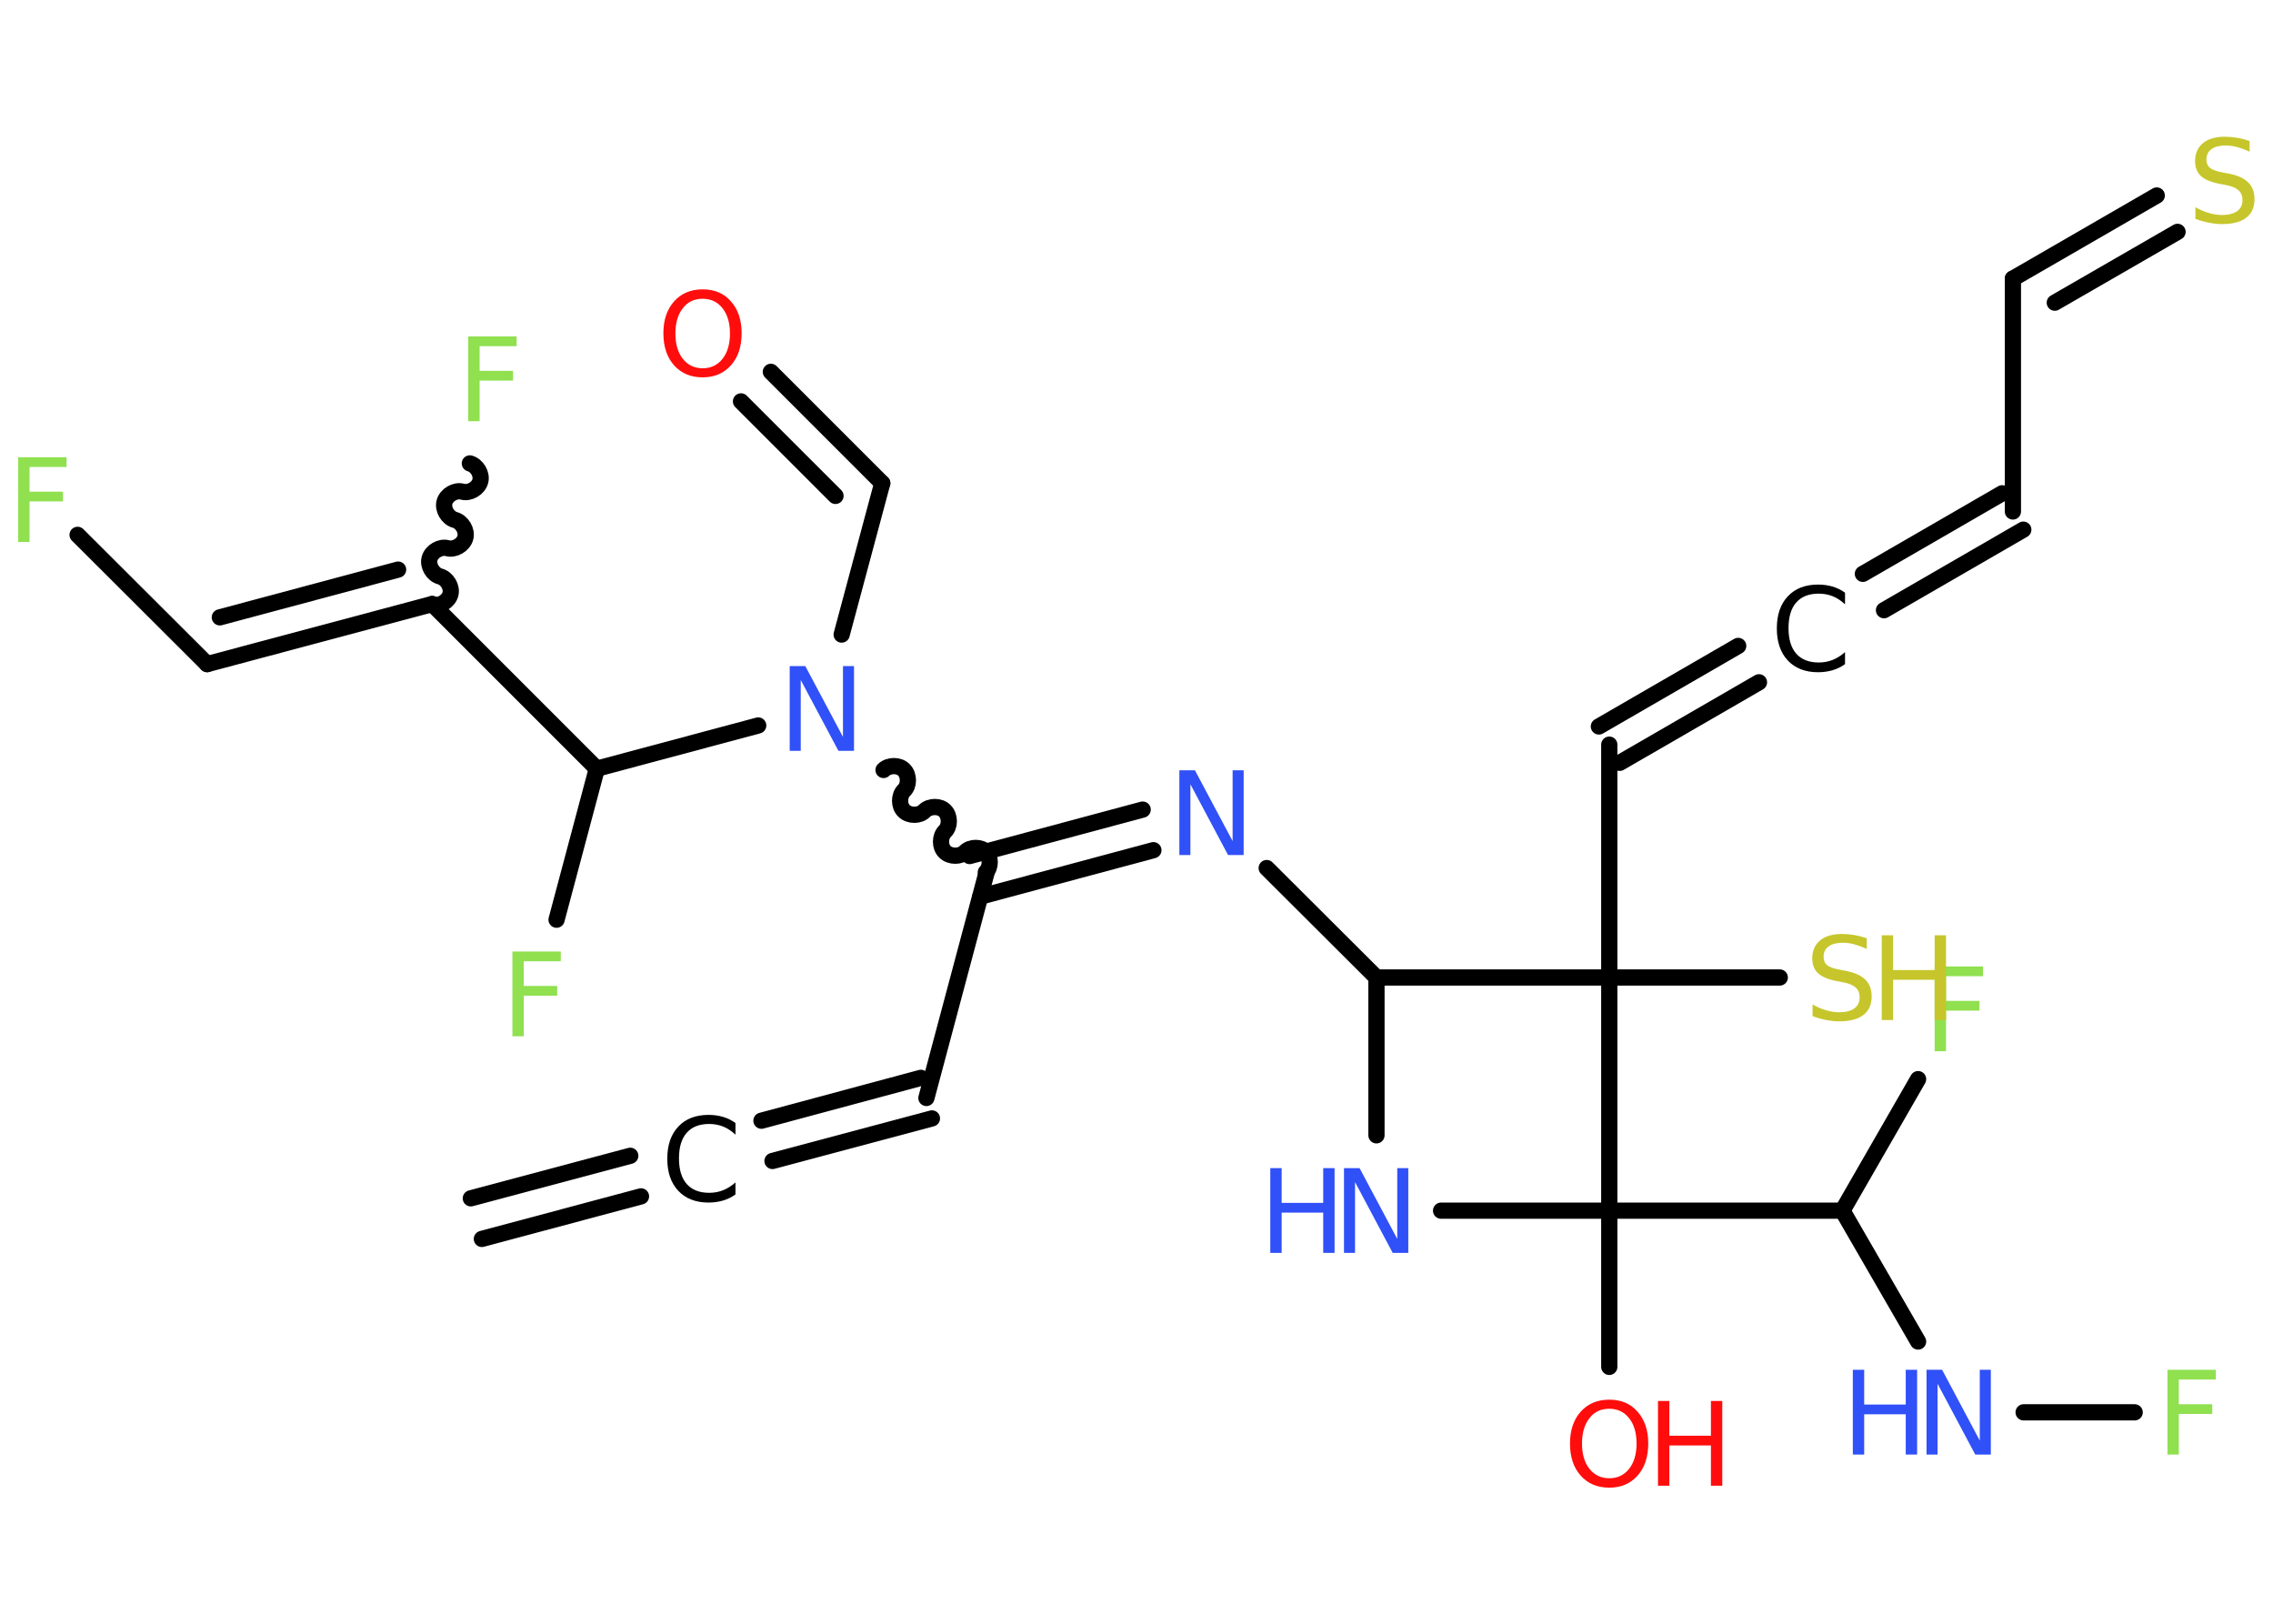 <?xml version='1.0' encoding='UTF-8'?>
<!DOCTYPE svg PUBLIC "-//W3C//DTD SVG 1.1//EN" "http://www.w3.org/Graphics/SVG/1.1/DTD/svg11.dtd">
<svg version='1.2' xmlns='http://www.w3.org/2000/svg' xmlns:xlink='http://www.w3.org/1999/xlink' width='70.0mm' height='50.0mm' viewBox='0 0 70.0 50.0'>
  <desc>Generated by the Chemistry Development Kit (http://github.com/cdk)</desc>
  <g stroke-linecap='round' stroke-linejoin='round' stroke='#000000' stroke-width='.5' fill='#3050F8'>
    <rect x='.0' y='.0' width='70.0' height='50.0' fill='#FFFFFF' stroke='none'/>
    <g id='mol1' class='mol'>
      <g id='mol1bnd1' class='bond'>
        <line x1='14.5' y1='36.9' x2='19.41' y2='35.59'/>
        <line x1='14.84' y1='38.15' x2='19.74' y2='36.84'/>
      </g>
      <g id='mol1bnd2' class='bond'>
        <line x1='23.45' y1='34.51' x2='28.36' y2='33.19'/>
        <line x1='23.79' y1='35.75' x2='28.7' y2='34.44'/>
      </g>
      <line id='mol1bnd3' class='bond' x1='28.53' y1='33.81' x2='30.38' y2='26.88'/>
      <g id='mol1bnd4' class='bond'>
        <line x1='29.86' y1='26.36' x2='35.19' y2='24.93'/>
        <line x1='30.19' y1='27.61' x2='35.52' y2='26.18'/>
      </g>
      <line id='mol1bnd5' class='bond' x1='39.01' y1='26.73' x2='42.39' y2='30.1'/>
      <line id='mol1bnd6' class='bond' x1='42.39' y1='30.1' x2='42.39' y2='34.96'/>
      <line id='mol1bnd7' class='bond' x1='44.38' y1='37.28' x2='49.56' y2='37.28'/>
      <line id='mol1bnd8' class='bond' x1='49.56' y1='37.28' x2='49.56' y2='42.09'/>
      <line id='mol1bnd9' class='bond' x1='49.56' y1='37.28' x2='56.74' y2='37.28'/>
      <line id='mol1bnd10' class='bond' x1='56.74' y1='37.28' x2='59.07' y2='33.23'/>
      <line id='mol1bnd11' class='bond' x1='56.74' y1='37.28' x2='59.07' y2='41.31'/>
      <line id='mol1bnd12' class='bond' x1='62.32' y1='43.49' x2='65.74' y2='43.49'/>
      <line id='mol1bnd13' class='bond' x1='49.56' y1='37.28' x2='49.56' y2='30.1'/>
      <line id='mol1bnd14' class='bond' x1='42.39' y1='30.1' x2='49.56' y2='30.1'/>
      <line id='mol1bnd15' class='bond' x1='49.56' y1='30.1' x2='54.81' y2='30.1'/>
      <line id='mol1bnd16' class='bond' x1='49.56' y1='30.1' x2='49.56' y2='22.93'/>
      <g id='mol1bnd17' class='bond'>
        <line x1='49.24' y1='22.37' x2='53.53' y2='19.89'/>
        <line x1='49.88' y1='23.49' x2='54.17' y2='21.01'/>
      </g>
      <g id='mol1bnd18' class='bond'>
        <line x1='57.37' y1='17.67' x2='61.66' y2='15.19'/>
        <line x1='58.02' y1='18.79' x2='62.31' y2='16.31'/>
      </g>
      <line id='mol1bnd19' class='bond' x1='61.99' y1='15.75' x2='61.99' y2='8.58'/>
      <g id='mol1bnd20' class='bond'>
        <line x1='61.99' y1='8.58' x2='66.42' y2='6.02'/>
        <line x1='63.28' y1='9.32' x2='67.06' y2='7.14'/>
      </g>
      <path id='mol1bnd21' class='bond' d='M27.21 23.71c.16 -.16 .48 -.16 .63 .0c.16 .16 .16 .48 .0 .63c-.16 .16 -.16 .48 -.0 .63c.16 .16 .48 .16 .63 .0c.16 -.16 .48 -.16 .63 .0c.16 .16 .16 .48 .0 .63c-.16 .16 -.16 .48 .0 .63c.16 .16 .48 .16 .63 .0c.16 -.16 .48 -.16 .63 .0c.16 .16 .16 .48 .0 .63' fill='none' stroke='#000000' stroke-width='.5'/>
      <line id='mol1bnd22' class='bond' x1='25.92' y1='19.54' x2='27.17' y2='14.88'/>
      <g id='mol1bnd23' class='bond'>
        <line x1='27.17' y1='14.88' x2='23.74' y2='11.45'/>
        <line x1='25.73' y1='15.27' x2='22.82' y2='12.36'/>
      </g>
      <line id='mol1bnd24' class='bond' x1='23.35' y1='22.34' x2='18.38' y2='23.67'/>
      <line id='mol1bnd25' class='bond' x1='18.38' y1='23.67' x2='17.14' y2='28.32'/>
      <line id='mol1bnd26' class='bond' x1='18.38' y1='23.67' x2='13.31' y2='18.6'/>
      <path id='mol1bnd27' class='bond' d='M14.47 14.27c.22 .06 .38 .33 .32 .55c-.06 .22 -.33 .38 -.55 .32c-.22 -.06 -.49 .1 -.55 .32c-.06 .22 .1 .49 .32 .55c.22 .06 .38 .33 .32 .55c-.06 .22 -.33 .38 -.55 .32c-.22 -.06 -.49 .1 -.55 .32c-.06 .22 .1 .49 .32 .55c.22 .06 .38 .33 .32 .55c-.06 .22 -.33 .38 -.55 .32' fill='none' stroke='#000000' stroke-width='.5'/>
      <g id='mol1bnd28' class='bond'>
        <line x1='6.38' y1='20.45' x2='13.31' y2='18.6'/>
        <line x1='6.77' y1='19.01' x2='12.26' y2='17.54'/>
      </g>
      <line id='mol1bnd29' class='bond' x1='6.38' y1='20.45' x2='2.39' y2='16.47'/>
      <path id='mol1atm2' class='atom' d='M22.65 34.57v.37q-.18 -.17 -.38 -.25q-.2 -.08 -.43 -.08q-.45 .0 -.69 .27q-.24 .27 -.24 .79q.0 .52 .24 .79q.24 .27 .69 .27q.23 .0 .43 -.08q.2 -.08 .38 -.24v.37q-.18 .13 -.39 .19q-.21 .06 -.44 .06q-.59 .0 -.93 -.36q-.34 -.36 -.34 -.99q.0 -.63 .34 -.99q.34 -.36 .93 -.36q.23 .0 .44 .06q.21 .06 .39 .19z' stroke='none' fill='#000000'/>
      <path id='mol1atm5' class='atom' d='M36.33 23.72h.47l1.16 2.18v-2.18h.34v2.61h-.48l-1.16 -2.18v2.18h-.34v-2.61z' stroke='none'/>
      <g id='mol1atm7' class='atom'>
        <path d='M41.4 35.97h.47l1.16 2.18v-2.18h.34v2.61h-.48l-1.16 -2.18v2.18h-.34v-2.61z' stroke='none'/>
        <path d='M39.12 35.97h.35v1.07h1.28v-1.07h.35v2.61h-.35v-1.24h-1.28v1.24h-.35v-2.61z' stroke='none'/>
      </g>
      <g id='mol1atm9' class='atom'>
        <path d='M49.56 43.38q-.39 .0 -.61 .29q-.23 .29 -.23 .78q.0 .49 .23 .78q.23 .29 .61 .29q.38 .0 .61 -.29q.23 -.29 .23 -.78q.0 -.49 -.23 -.78q-.23 -.29 -.61 -.29zM49.56 43.1q.55 .0 .87 .37q.33 .37 .33 .98q.0 .62 -.33 .99q-.33 .37 -.87 .37q-.55 .0 -.88 -.37q-.33 -.37 -.33 -.99q.0 -.61 .33 -.98q.33 -.37 .88 -.37z' stroke='none' fill='#FF0D0D'/>
        <path d='M51.06 43.14h.35v1.07h1.28v-1.07h.35v2.61h-.35v-1.24h-1.28v1.24h-.35v-2.61z' stroke='none' fill='#FF0D0D'/>
      </g>
      <path id='mol1atm11' class='atom' d='M59.58 29.76h1.49v.3h-1.14v.76h1.03v.3h-1.03v1.25h-.35v-2.61z' stroke='none' fill='#90E050'/>
      <g id='mol1atm12' class='atom'>
        <path d='M59.34 42.18h.47l1.16 2.18v-2.18h.34v2.61h-.48l-1.16 -2.18v2.18h-.34v-2.61z' stroke='none'/>
        <path d='M57.06 42.18h.35v1.07h1.28v-1.07h.35v2.61h-.35v-1.24h-1.28v1.24h-.35v-2.61z' stroke='none'/>
      </g>
      <path id='mol1atm13' class='atom' d='M66.75 42.18h1.49v.3h-1.14v.76h1.03v.3h-1.03v1.25h-.35v-2.61z' stroke='none' fill='#90E050'/>
      <g id='mol1atm15' class='atom'>
        <path d='M57.49 28.88v.34q-.2 -.09 -.38 -.14q-.18 -.05 -.35 -.05q-.29 .0 -.44 .11q-.16 .11 -.16 .32q.0 .17 .11 .26q.11 .09 .39 .14l.21 .04q.39 .08 .58 .27q.19 .19 .19 .51q.0 .38 -.25 .57q-.25 .2 -.75 .2q-.18 .0 -.39 -.04q-.21 -.04 -.43 -.12v-.36q.21 .12 .42 .18q.21 .06 .4 .06q.3 .0 .47 -.12q.16 -.12 .16 -.34q.0 -.19 -.12 -.3q-.12 -.11 -.38 -.16l-.21 -.04q-.4 -.08 -.57 -.24q-.18 -.17 -.18 -.46q.0 -.35 .24 -.55q.24 -.2 .67 -.2q.18 .0 .37 .03q.19 .03 .39 .1z' stroke='none' fill='#C6C62C'/>
        <path d='M57.95 28.8h.35v1.07h1.28v-1.07h.35v2.61h-.35v-1.24h-1.28v1.24h-.35v-2.61z' stroke='none' fill='#C6C62C'/>
      </g>
      <path id='mol1atm17' class='atom' d='M56.82 18.24v.37q-.18 -.17 -.38 -.25q-.2 -.08 -.43 -.08q-.45 .0 -.69 .27q-.24 .27 -.24 .79q.0 .52 .24 .79q.24 .27 .69 .27q.23 .0 .43 -.08q.2 -.08 .38 -.24v.37q-.18 .13 -.39 .19q-.21 .06 -.44 .06q-.59 .0 -.93 -.36q-.34 -.36 -.34 -.99q.0 -.63 .34 -.99q.34 -.36 .93 -.36q.23 .0 .44 .06q.21 .06 .39 .19z' stroke='none' fill='#000000'/>
      <path id='mol1atm20' class='atom' d='M69.28 4.33v.34q-.2 -.09 -.38 -.14q-.18 -.05 -.35 -.05q-.29 .0 -.44 .11q-.16 .11 -.16 .32q.0 .17 .11 .26q.11 .09 .39 .14l.21 .04q.39 .08 .58 .27q.19 .19 .19 .51q.0 .38 -.25 .57q-.25 .2 -.75 .2q-.18 .0 -.39 -.04q-.21 -.04 -.43 -.12v-.36q.21 .12 .42 .18q.21 .06 .4 .06q.3 .0 .47 -.12q.16 -.12 .16 -.34q.0 -.19 -.12 -.3q-.12 -.11 -.38 -.16l-.21 -.04q-.4 -.08 -.57 -.24q-.18 -.17 -.18 -.46q.0 -.35 .24 -.55q.24 -.2 .67 -.2q.18 .0 .37 .03q.19 .03 .39 .1z' stroke='none' fill='#C6C62C'/>
      <path id='mol1atm21' class='atom' d='M24.33 20.51h.47l1.16 2.18v-2.18h.34v2.61h-.48l-1.16 -2.18v2.18h-.34v-2.61z' stroke='none'/>
      <path id='mol1atm23' class='atom' d='M21.64 9.2q-.39 .0 -.61 .29q-.23 .29 -.23 .78q.0 .49 .23 .78q.23 .29 .61 .29q.38 .0 .61 -.29q.23 -.29 .23 -.78q.0 -.49 -.23 -.78q-.23 -.29 -.61 -.29zM21.64 8.91q.55 .0 .87 .37q.33 .37 .33 .98q.0 .62 -.33 .99q-.33 .37 -.87 .37q-.55 .0 -.88 -.37q-.33 -.37 -.33 -.99q.0 -.61 .33 -.98q.33 -.37 .88 -.37z' stroke='none' fill='#FF0D0D'/>
      <path id='mol1atm25' class='atom' d='M15.78 29.3h1.49v.3h-1.14v.76h1.03v.3h-1.03v1.25h-.35v-2.61z' stroke='none' fill='#90E050'/>
      <path id='mol1atm27' class='atom' d='M14.42 10.36h1.49v.3h-1.14v.76h1.03v.3h-1.03v1.25h-.35v-2.61z' stroke='none' fill='#90E050'/>
      <path id='mol1atm29' class='atom' d='M.56 14.08h1.49v.3h-1.14v.76h1.03v.3h-1.03v1.25h-.35v-2.61z' stroke='none' fill='#90E050'/>
    </g>
  </g>
</svg>
